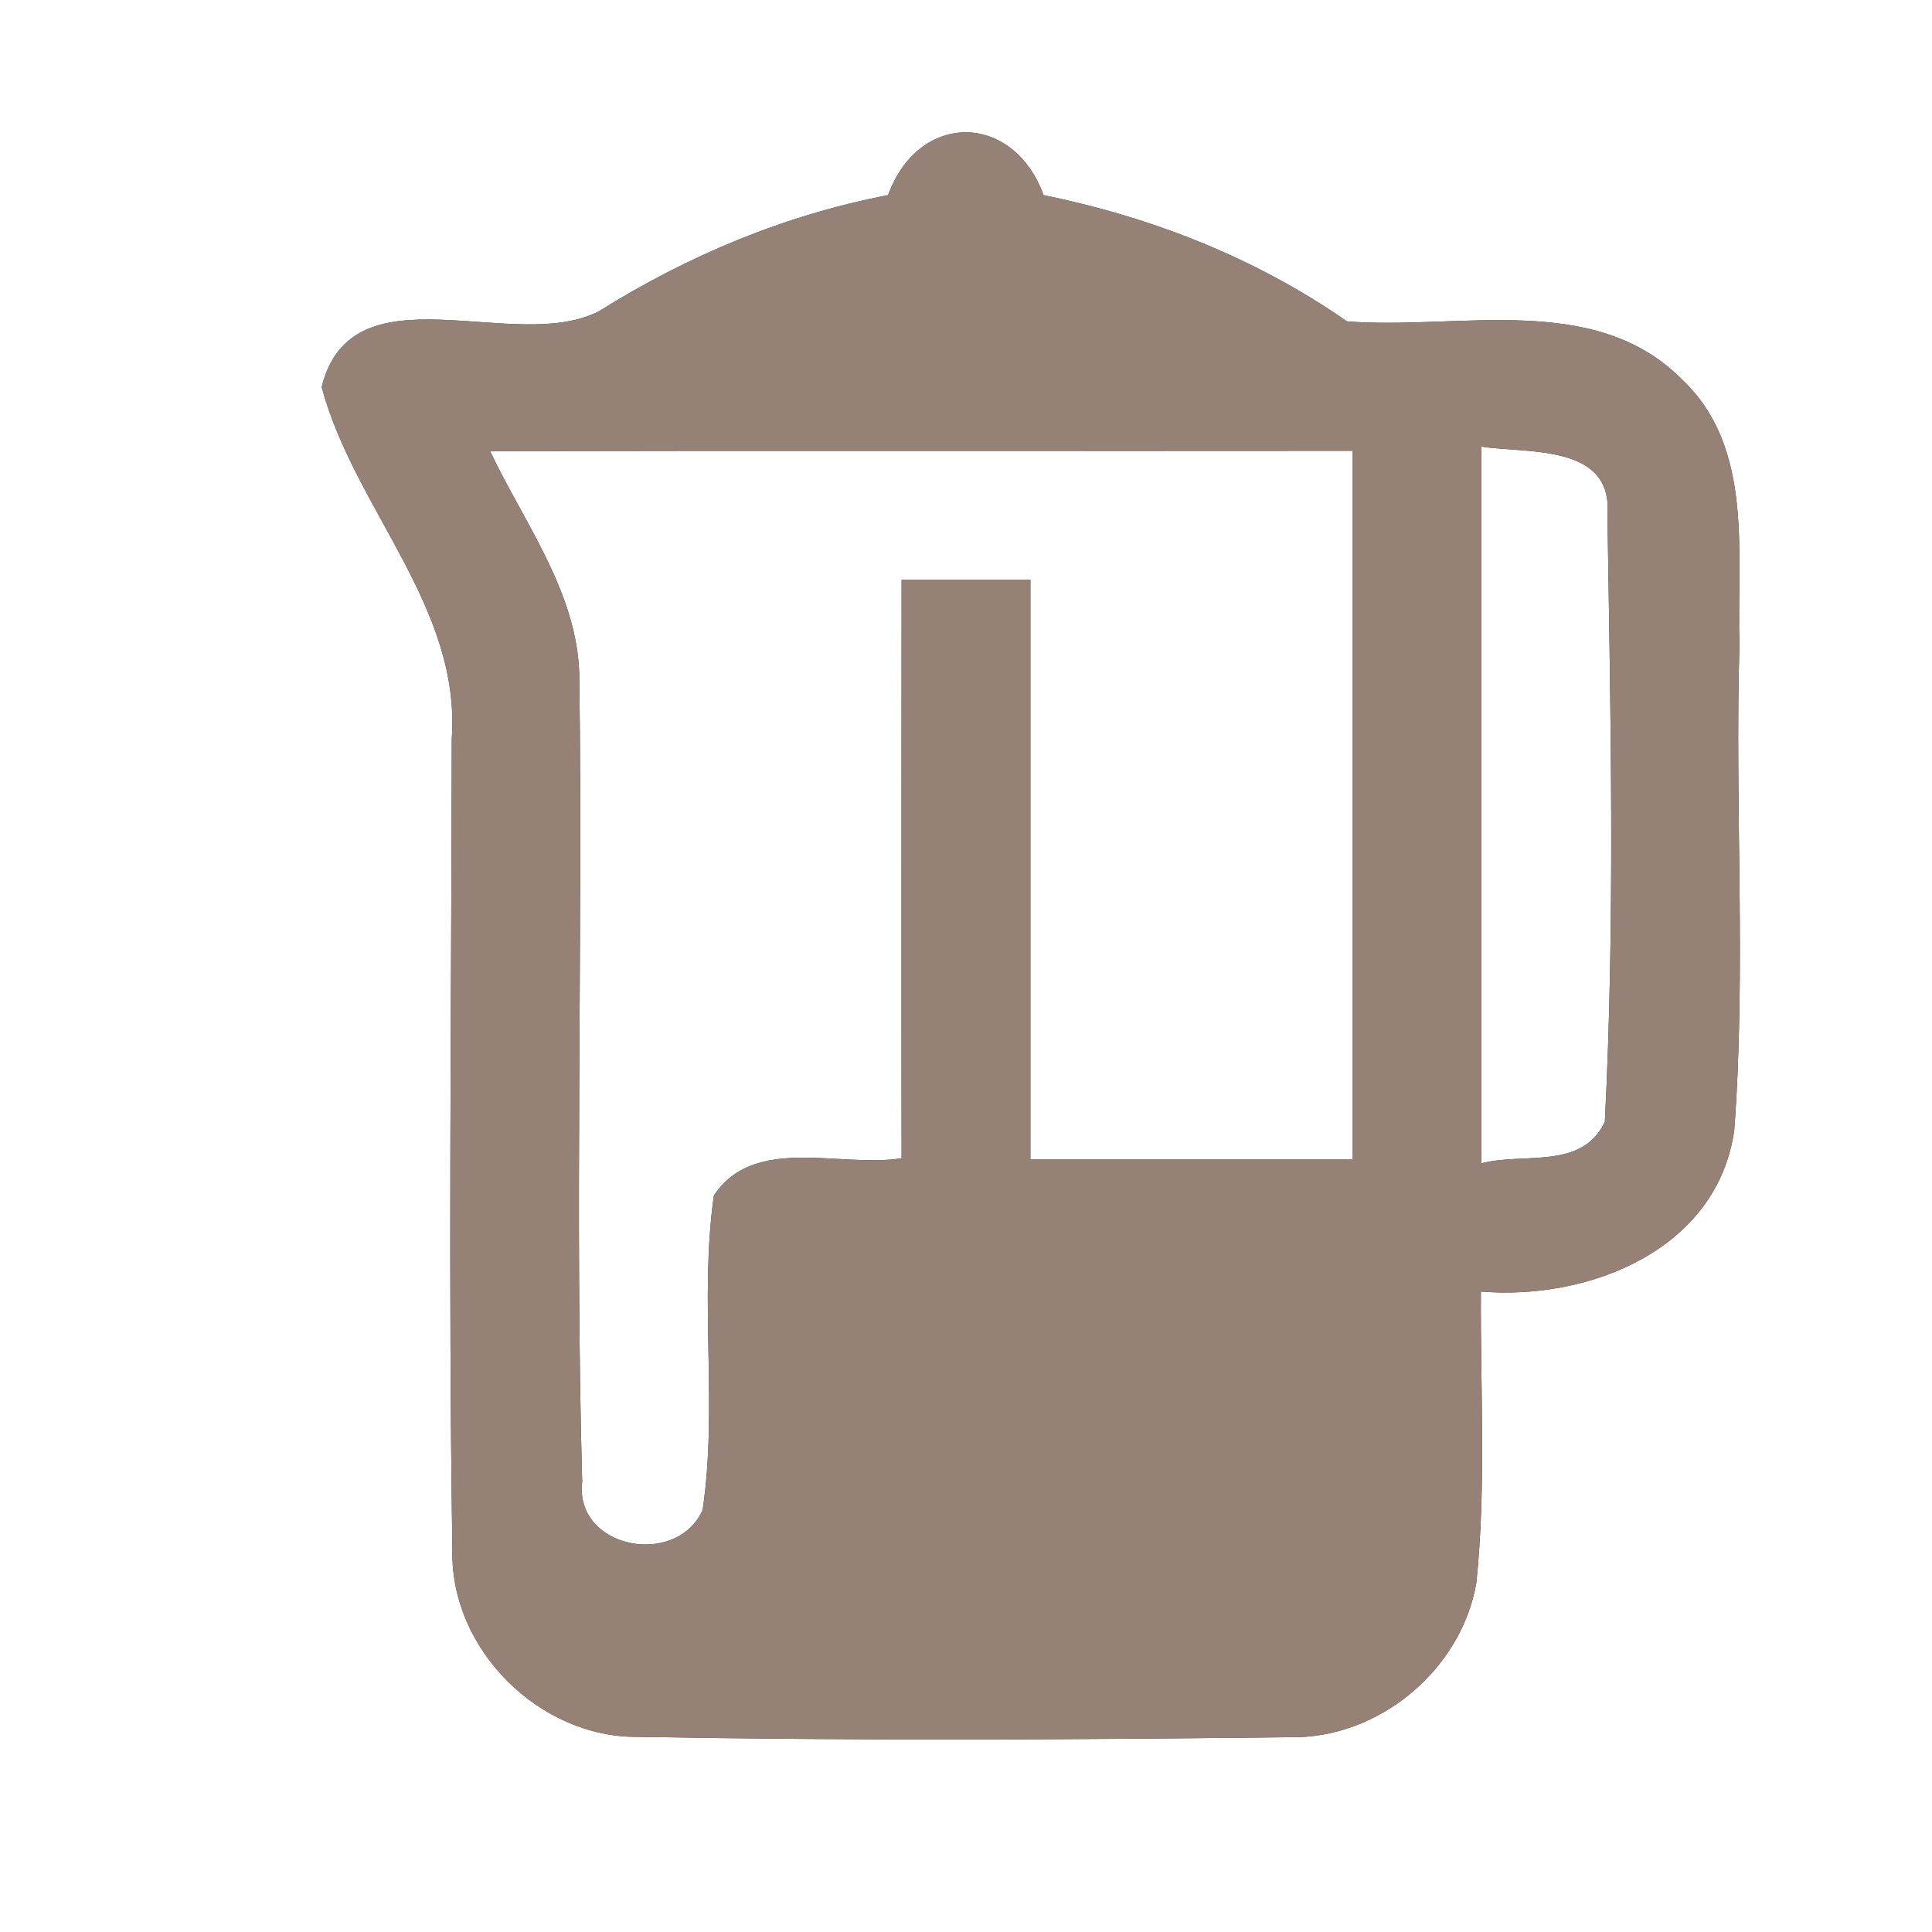 <?xml version="1.0" encoding="UTF-8" ?>
<!DOCTYPE svg PUBLIC "-//W3C//DTD SVG 1.1//EN" "http://www.w3.org/Graphics/SVG/1.1/DTD/svg11.dtd">
<svg width="60pt" height="60pt" viewBox="0 0 60 60" version="1.1" xmlns="http://www.w3.org/2000/svg">
<rect x="0" y="0" width="60" height="60" fill="#333333" stroke="none"/>
<g id="#ffffffff">
<path fill="#ffffff" opacity="1.00" d=" M 0.00 0.00 L 60.00 0.00 L 60.00 60.00 L 0.00 60.00 L 0.00 0.00 M 27.58 6.06 C 24.37 6.68 21.38 7.93 18.61 9.66 C 16.00 11.03 10.93 8.22 9.99 12.02 C 11.00 15.80 14.32 18.84 14.03 22.94 C 14.02 31.34 13.92 39.75 14.05 48.16 C 13.99 51.23 16.76 53.98 19.83 53.94 C 26.56 54.06 33.31 54.03 40.05 53.95 C 42.81 54.01 45.39 51.86 45.85 49.15 C 46.16 46.14 45.97 43.12 45.99 40.11 C 49.35 40.39 53.34 38.81 53.86 35.09 C 54.23 30.08 53.87 25.05 54.02 20.03 C 53.93 17.25 54.49 13.92 52.25 11.80 C 49.53 9.03 45.28 10.26 41.83 9.98 C 39.00 8.01 35.78 6.75 32.41 6.06 C 31.46 3.47 28.53 3.45 27.58 6.06 Z" />
<path fill="#ffffff" opacity="1.00" d=" M 15.22 14.01 C 24.15 13.99 33.07 14.01 42.00 14.00 C 42.00 21.33 42.00 28.67 42.00 36.00 C 38.67 36.00 35.33 36.00 32.00 36.00 C 32.00 30.00 32.00 24.00 32.00 18.00 C 30.67 18.00 29.33 18.00 28.00 18.00 C 28.00 23.99 27.99 29.98 28.00 35.97 C 26.10 36.28 23.42 35.23 22.17 37.13 C 21.71 40.37 22.30 43.66 21.82 46.90 C 20.99 48.71 17.83 48.08 18.08 46.02 C 17.85 37.67 18.10 29.30 17.99 20.95 C 17.92 18.38 16.28 16.25 15.22 14.01 Z" />
<path fill="#ffffff" opacity="1.00" d=" M 46.00 13.87 C 47.43 14.09 50.10 13.77 49.92 15.99 C 50.02 22.26 50.16 28.57 49.84 34.84 C 49.13 36.35 47.30 35.78 46.00 36.13 C 46.00 28.71 46.00 21.29 46.00 13.87 Z" />
</g>
<g id="#000000ff">
<path fill="#968176" opacity="1.00" d=" M 27.58 6.06 C 28.53 3.45 31.46 3.47 32.41 6.06 C 35.78 6.75 39.00 8.01 41.83 9.98 C 45.28 10.26 49.53 9.03 52.25 11.80 C 54.49 13.92 53.93 17.25 54.02 20.03 C 53.87 25.05 54.23 30.08 53.86 35.09 C 53.34 38.81 49.35 40.39 45.99 40.11 C 45.97 43.12 46.16 46.14 45.85 49.15 C 45.39 51.86 42.81 54.01 40.05 53.95 C 33.31 54.03 26.56 54.06 19.83 53.94 C 16.76 53.98 13.99 51.23 14.05 48.16 C 13.92 39.75 14.02 31.34 14.03 22.94 C 14.32 18.84 11.00 15.80 9.99 12.02 C 10.93 8.22 16.00 11.03 18.61 9.66 C 21.38 7.93 24.37 6.68 27.58 6.06 M 15.22 14.01 C 16.28 16.25 17.92 18.38 17.99 20.95 C 18.10 29.30 17.85 37.67 18.08 46.02 C 17.83 48.08 20.99 48.71 21.82 46.90 C 22.30 43.66 21.71 40.37 22.17 37.13 C 23.42 35.23 26.10 36.28 28.00 35.97 C 27.99 29.98 28.00 23.99 28.00 18.00 C 29.33 18.00 30.67 18.00 32.00 18.00 C 32.00 24.00 32.00 30.00 32.00 36.00 C 35.33 36.00 38.67 36.00 42.00 36.00 C 42.00 28.67 42.00 21.33 42.00 14.00 C 33.07 14.01 24.15 13.99 15.22 14.01 M 46.00 13.87 C 46.00 21.29 46.00 28.71 46.00 36.13 C 47.30 35.78 49.13 36.35 49.84 34.84 C 50.16 28.57 50.02 22.26 49.92 15.99 C 50.10 13.77 47.43 14.09 46.00 13.87 Z" />
</g>
</svg>
